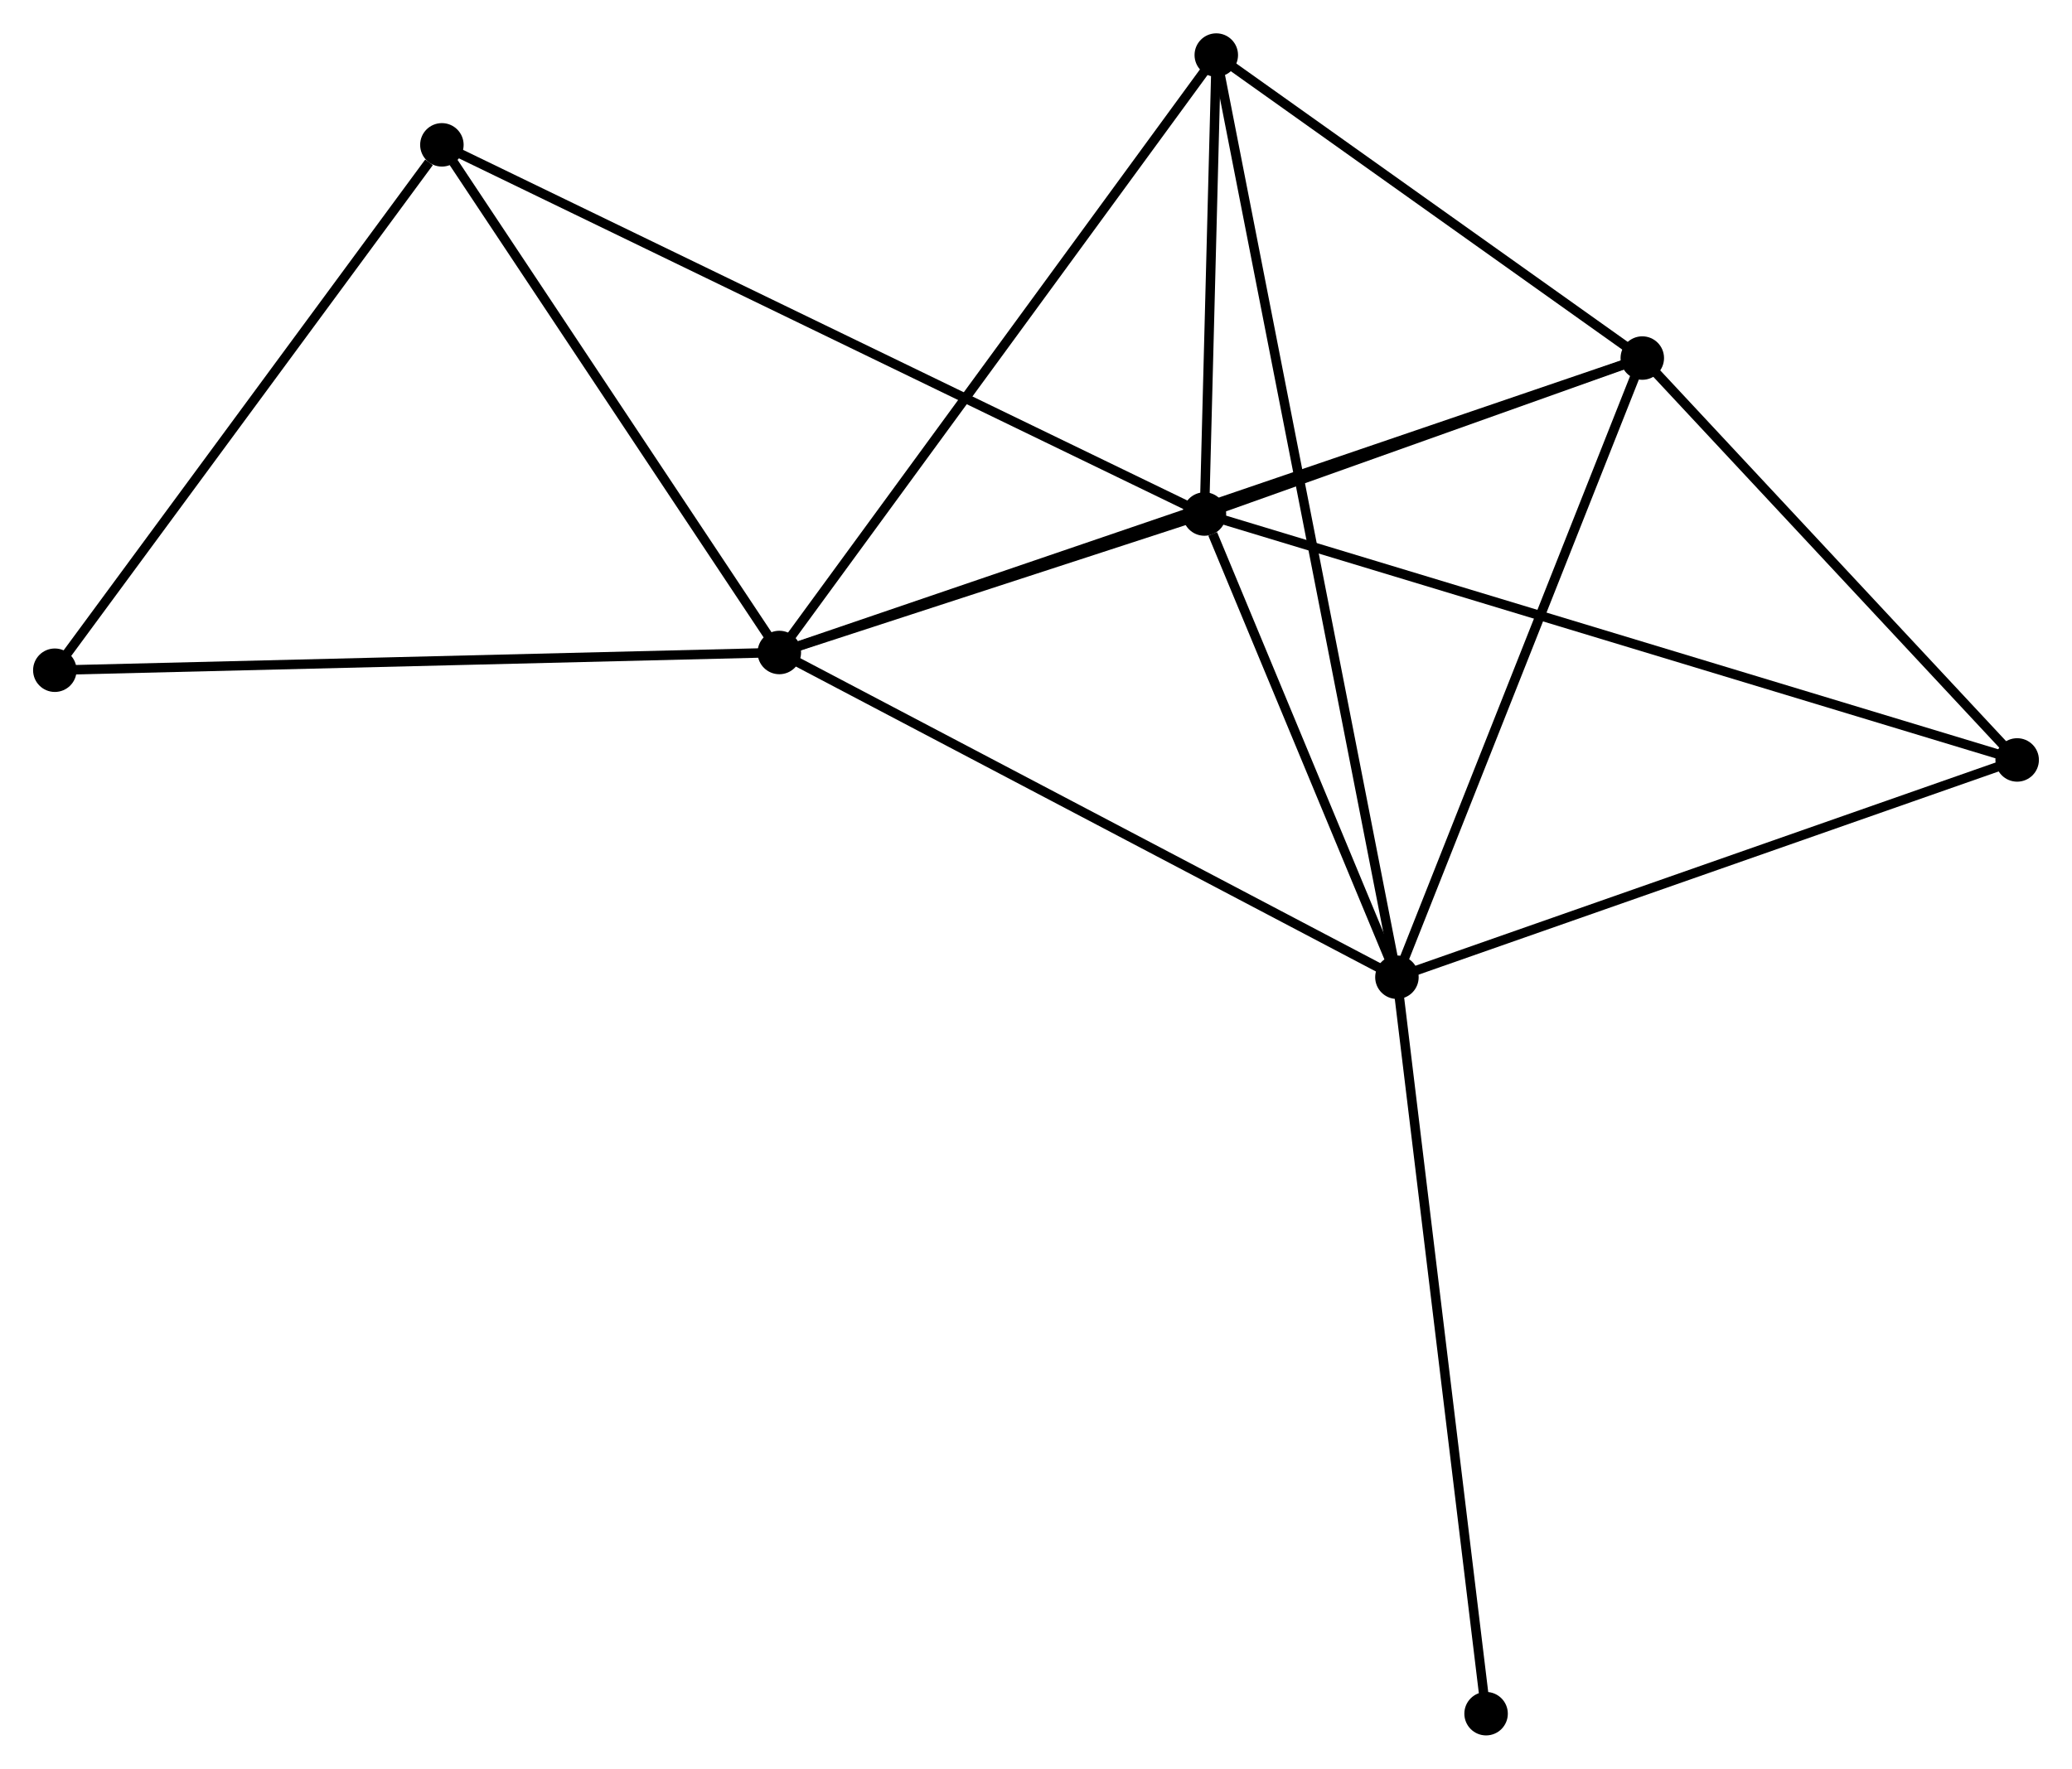 <?xml version="1.0" encoding="UTF-8" standalone="no"?>
<!DOCTYPE svg PUBLIC "-//W3C//DTD SVG 1.1//EN"
 "http://www.w3.org/Graphics/SVG/1.1/DTD/svg11.dtd">
<!-- Generated by graphviz version 2.36.0 (20140111.2315)
 -->
<!-- Title: %3 Pages: 1 -->
<svg width="219pt" height="187pt"
 viewBox="0.00 0.00 219.19 187.11" xmlns="http://www.w3.org/2000/svg" xmlns:xlink="http://www.w3.org/1999/xlink">
<g id="graph0" class="graph" transform="scale(1 1) rotate(0) translate(4 183.109)">
<title>%3</title>
<!-- 0 -->
<g id="node1" class="node"><title>0</title>
<ellipse fill="black" stroke="black" cx="78.441" cy="-114.091" rx="1.8" ry="1.8"/>
</g>
<!-- 1 -->
<g id="node2" class="node"><title>1</title>
<ellipse fill="black" stroke="black" cx="123.413" cy="-128.743" rx="1.8" ry="1.8"/>
</g>
<!-- 0&#45;&#45;1 -->
<g id="edge1" class="edge"><title>0&#45;&#45;1</title>
<path fill="none" stroke="black" d="M80.373,-114.72C87.77,-117.13 114.24,-125.754 121.538,-128.132"/>
</g>
<!-- 2 -->
<g id="node3" class="node"><title>2</title>
<ellipse fill="black" stroke="black" cx="143.776" cy="-79.73" rx="1.8" ry="1.8"/>
</g>
<!-- 0&#45;&#45;2 -->
<g id="edge2" class="edge"><title>0&#45;&#45;2</title>
<path fill="none" stroke="black" d="M80.056,-113.241C89.016,-108.529 132.56,-85.629 141.977,-80.676"/>
</g>
<!-- 3 -->
<g id="node4" class="node"><title>3</title>
<ellipse fill="black" stroke="black" cx="169.733" cy="-145.247" rx="1.8" ry="1.8"/>
</g>
<!-- 0&#45;&#45;3 -->
<g id="edge3" class="edge"><title>0&#45;&#45;3</title>
<path fill="none" stroke="black" d="M80.347,-114.741C92.228,-118.796 155.986,-140.555 167.836,-144.6"/>
</g>
<!-- 4 -->
<g id="node5" class="node"><title>4</title>
<ellipse fill="black" stroke="black" cx="124.667" cy="-177.309" rx="1.8" ry="1.8"/>
</g>
<!-- 0&#45;&#45;4 -->
<g id="edge4" class="edge"><title>0&#45;&#45;4</title>
<path fill="none" stroke="black" d="M79.583,-115.653C85.923,-124.324 116.731,-166.456 123.395,-175.569"/>
</g>
<!-- 6 -->
<g id="node6" class="node"><title>6</title>
<ellipse fill="black" stroke="black" cx="42.746" cy="-167.808" rx="1.8" ry="1.8"/>
</g>
<!-- 0&#45;&#45;6 -->
<g id="edge5" class="edge"><title>0&#45;&#45;6</title>
<path fill="none" stroke="black" d="M77.253,-115.878C71.834,-124.034 49.479,-157.676 43.975,-165.959"/>
</g>
<!-- 7 -->
<g id="node7" class="node"><title>7</title>
<ellipse fill="black" stroke="black" cx="1.8" cy="-112.215" rx="1.8" ry="1.8"/>
</g>
<!-- 0&#45;&#45;7 -->
<g id="edge6" class="edge"><title>0&#45;&#45;7</title>
<path fill="none" stroke="black" d="M76.546,-114.044C65.943,-113.785 14.058,-112.515 3.628,-112.26"/>
</g>
<!-- 1&#45;&#45;2 -->
<g id="edge7" class="edge"><title>1&#45;&#45;2</title>
<path fill="none" stroke="black" d="M124.288,-126.637C127.637,-118.575 139.622,-89.728 142.927,-81.774"/>
</g>
<!-- 1&#45;&#45;3 -->
<g id="edge8" class="edge"><title>1&#45;&#45;3</title>
<path fill="none" stroke="black" d="M125.403,-129.452C133.022,-132.167 160.284,-141.88 167.801,-144.559"/>
</g>
<!-- 1&#45;&#45;4 -->
<g id="edge9" class="edge"><title>1&#45;&#45;4</title>
<path fill="none" stroke="black" d="M123.467,-130.83C123.673,-138.818 124.411,-167.402 124.615,-175.284"/>
</g>
<!-- 1&#45;&#45;6 -->
<g id="edge11" class="edge"><title>1&#45;&#45;6</title>
<path fill="none" stroke="black" d="M121.728,-129.559C111.23,-134.643 54.892,-161.926 44.422,-166.996"/>
</g>
<!-- 5 -->
<g id="node8" class="node"><title>5</title>
<ellipse fill="black" stroke="black" cx="209.389" cy="-102.721" rx="1.8" ry="1.8"/>
</g>
<!-- 1&#45;&#45;5 -->
<g id="edge10" class="edge"><title>1&#45;&#45;5</title>
<path fill="none" stroke="black" d="M125.209,-128.2C136.397,-124.813 196.443,-106.639 207.603,-103.261"/>
</g>
<!-- 2&#45;&#45;3 -->
<g id="edge12" class="edge"><title>2&#45;&#45;3</title>
<path fill="none" stroke="black" d="M144.525,-81.62C148.315,-91.187 165.349,-134.182 169.03,-143.473"/>
</g>
<!-- 2&#45;&#45;4 -->
<g id="edge13" class="edge"><title>2&#45;&#45;4</title>
<path fill="none" stroke="black" d="M143.377,-81.768C140.89,-94.467 127.544,-162.616 125.064,-175.282"/>
</g>
<!-- 2&#45;&#45;5 -->
<g id="edge14" class="edge"><title>2&#45;&#45;5</title>
<path fill="none" stroke="black" d="M145.669,-80.393C155.25,-83.751 198.308,-98.838 207.612,-102.098"/>
</g>
<!-- 8 -->
<g id="node9" class="node"><title>8</title>
<ellipse fill="black" stroke="black" cx="153.208" cy="-1.8" rx="1.8" ry="1.8"/>
</g>
<!-- 2&#45;&#45;8 -->
<g id="edge15" class="edge"><title>2&#45;&#45;8</title>
<path fill="none" stroke="black" d="M144.009,-77.804C145.314,-67.022 151.699,-14.264 152.983,-3.659"/>
</g>
<!-- 3&#45;&#45;4 -->
<g id="edge16" class="edge"><title>3&#45;&#45;4</title>
<path fill="none" stroke="black" d="M168.233,-146.314C161.391,-151.181 133.167,-171.261 126.218,-176.205"/>
</g>
<!-- 3&#45;&#45;5 -->
<g id="edge17" class="edge"><title>3&#45;&#45;5</title>
<path fill="none" stroke="black" d="M171.052,-143.832C177.073,-137.375 201.909,-110.742 208.024,-104.184"/>
</g>
<!-- 6&#45;&#45;7 -->
<g id="edge18" class="edge"><title>6&#45;&#45;7</title>
<path fill="none" stroke="black" d="M41.384,-165.958C35.056,-157.367 8.601,-121.449 2.89,-113.695"/>
</g>
</g>
</svg>
